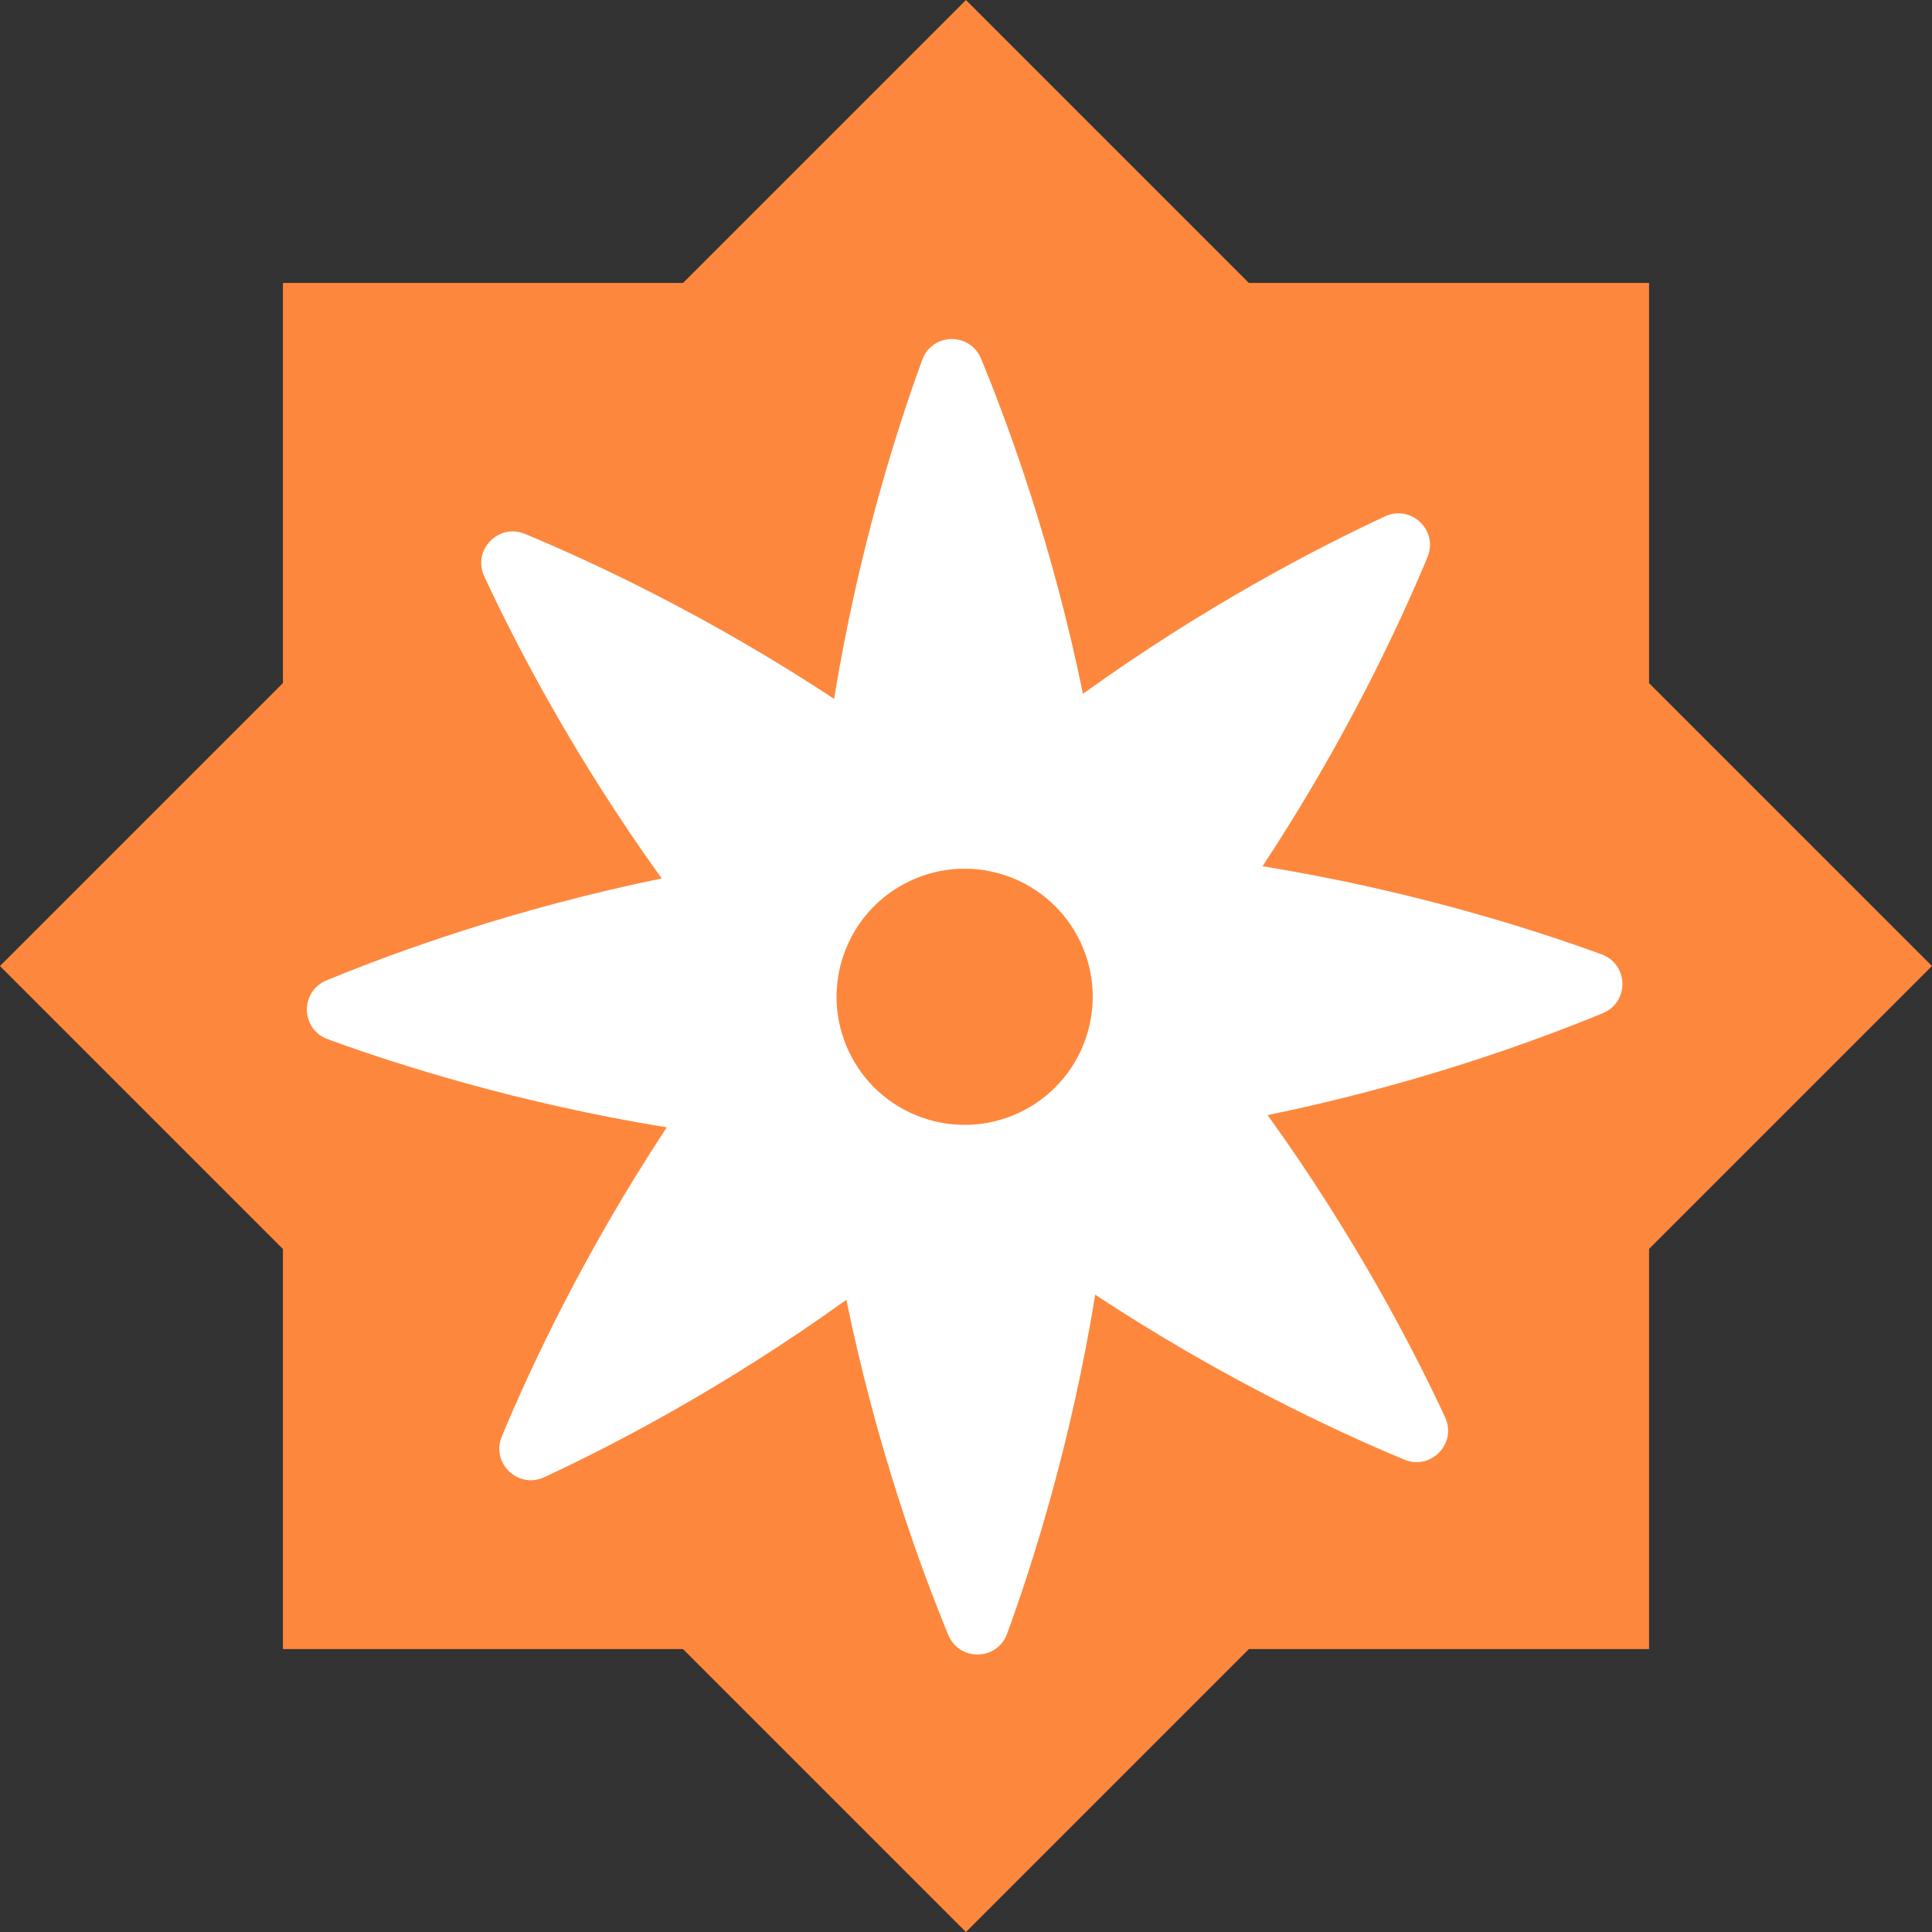 <svg xmlns="http://www.w3.org/2000/svg" xmlns:xlink="http://www.w3.org/1999/xlink" width="500" zoomAndPan="magnify" viewBox="0 0 375 375" height="500" preserveAspectRatio="xMidYMid meet" version="1.0"><rect x="0" y="0" width="375" height="375" fill="#333333" stroke="none"/><defs><clipPath id="a0251e3b15"><path d="M 54.918 54.918 L 320.082 54.918 L 320.082 320.082 L 54.918 320.082 Z M 54.918 54.918 " clip-rule="nonzero"/></clipPath><clipPath id="d4eff3cabc"><path d="M 187.488 0.004 L 374.988 187.504 L 187.488 375.004 L -0.012 187.504 Z M 187.488 0.004 " clip-rule="nonzero"/></clipPath><clipPath id="4054985c2a"><path d="M 187.488 0.004 L 374.988 187.504 L 187.488 375.004 L -0.012 187.504 Z M 187.488 0.004 " clip-rule="nonzero"/></clipPath><clipPath id="34e5de4260"><path d="M 59 65 L 315 65 L 315 322 L 59 322 Z M 59 65 " clip-rule="nonzero"/></clipPath><clipPath id="6246e0ad11"><path d="M 26.367 134.352 L 246.793 31.289 L 349.855 251.719 L 129.43 354.781 Z M 26.367 134.352 " clip-rule="nonzero"/></clipPath><clipPath id="99a167281c"><path d="M 245.934 31.691 L 25.508 134.754 L 128.57 355.184 L 348.996 252.121 Z M 245.934 31.691 " clip-rule="nonzero"/></clipPath></defs><g clip-path="url(#a0251e3b15)"><path fill="#fd883d" d="M 54.918 54.918 L 320.082 54.918 L 320.082 320.082 L 54.918 320.082 Z M 54.918 54.918 " fill-opacity="1" fill-rule="nonzero"/></g><g clip-path="url(#d4eff3cabc)"><g clip-path="url(#4054985c2a)"><path fill="#fd883d" d="M 187.488 0.004 L 374.988 187.504 L 187.488 375.004 L -0.012 187.504 Z M 187.488 0.004 " fill-opacity="1" fill-rule="nonzero"/></g></g><g clip-path="url(#34e5de4260)"><g clip-path="url(#6246e0ad11)"><g clip-path="url(#99a167281c)"><path fill="#ffffff" d="M 97.406 278.812 C 103.043 265.258 113.43 243.07 129.422 218.82 C 100.75 214.152 77.395 206.75 63.609 201.707 C 58.344 199.781 58.199 192.426 63.375 190.293 C 76.945 184.695 99.977 176.348 128.434 170.508 C 111.461 146.941 100.18 125.188 93.996 111.875 C 91.637 106.797 96.727 101.488 101.906 103.637 C 115.461 109.273 137.645 119.66 161.898 135.648 C 166.562 106.98 173.965 83.625 179.004 69.844 C 180.93 64.578 188.281 64.434 190.418 69.609 C 196.016 83.18 204.363 106.211 210.203 134.668 C 233.77 117.695 255.523 106.414 268.836 100.227 C 273.914 97.871 279.223 102.957 277.074 108.137 C 271.438 121.691 261.051 143.879 245.059 168.133 C 273.73 172.797 297.086 180.199 310.871 185.242 C 316.137 187.168 316.281 194.523 311.105 196.656 C 297.535 202.254 274.504 210.602 246.047 216.441 C 263.02 240.008 274.301 261.762 280.484 275.074 C 282.844 280.152 277.754 285.461 272.574 283.312 C 259.02 277.676 236.836 267.289 212.582 251.301 C 207.918 279.969 200.516 303.324 195.477 317.105 C 193.551 322.371 186.199 322.516 184.062 317.34 C 178.465 303.77 170.117 280.738 164.277 252.281 C 140.711 269.254 118.957 280.535 105.645 286.723 C 100.559 289.082 95.254 283.984 97.406 278.812 Z M 197.766 215.996 C 210.203 210.18 215.57 195.387 209.754 182.949 C 203.941 170.512 189.145 165.145 176.707 170.957 C 164.27 176.773 158.902 191.566 164.719 204.004 C 170.535 216.441 185.328 221.809 197.766 215.996 Z M 197.766 215.996 " fill-opacity="1" fill-rule="nonzero"/></g></g></g></svg>